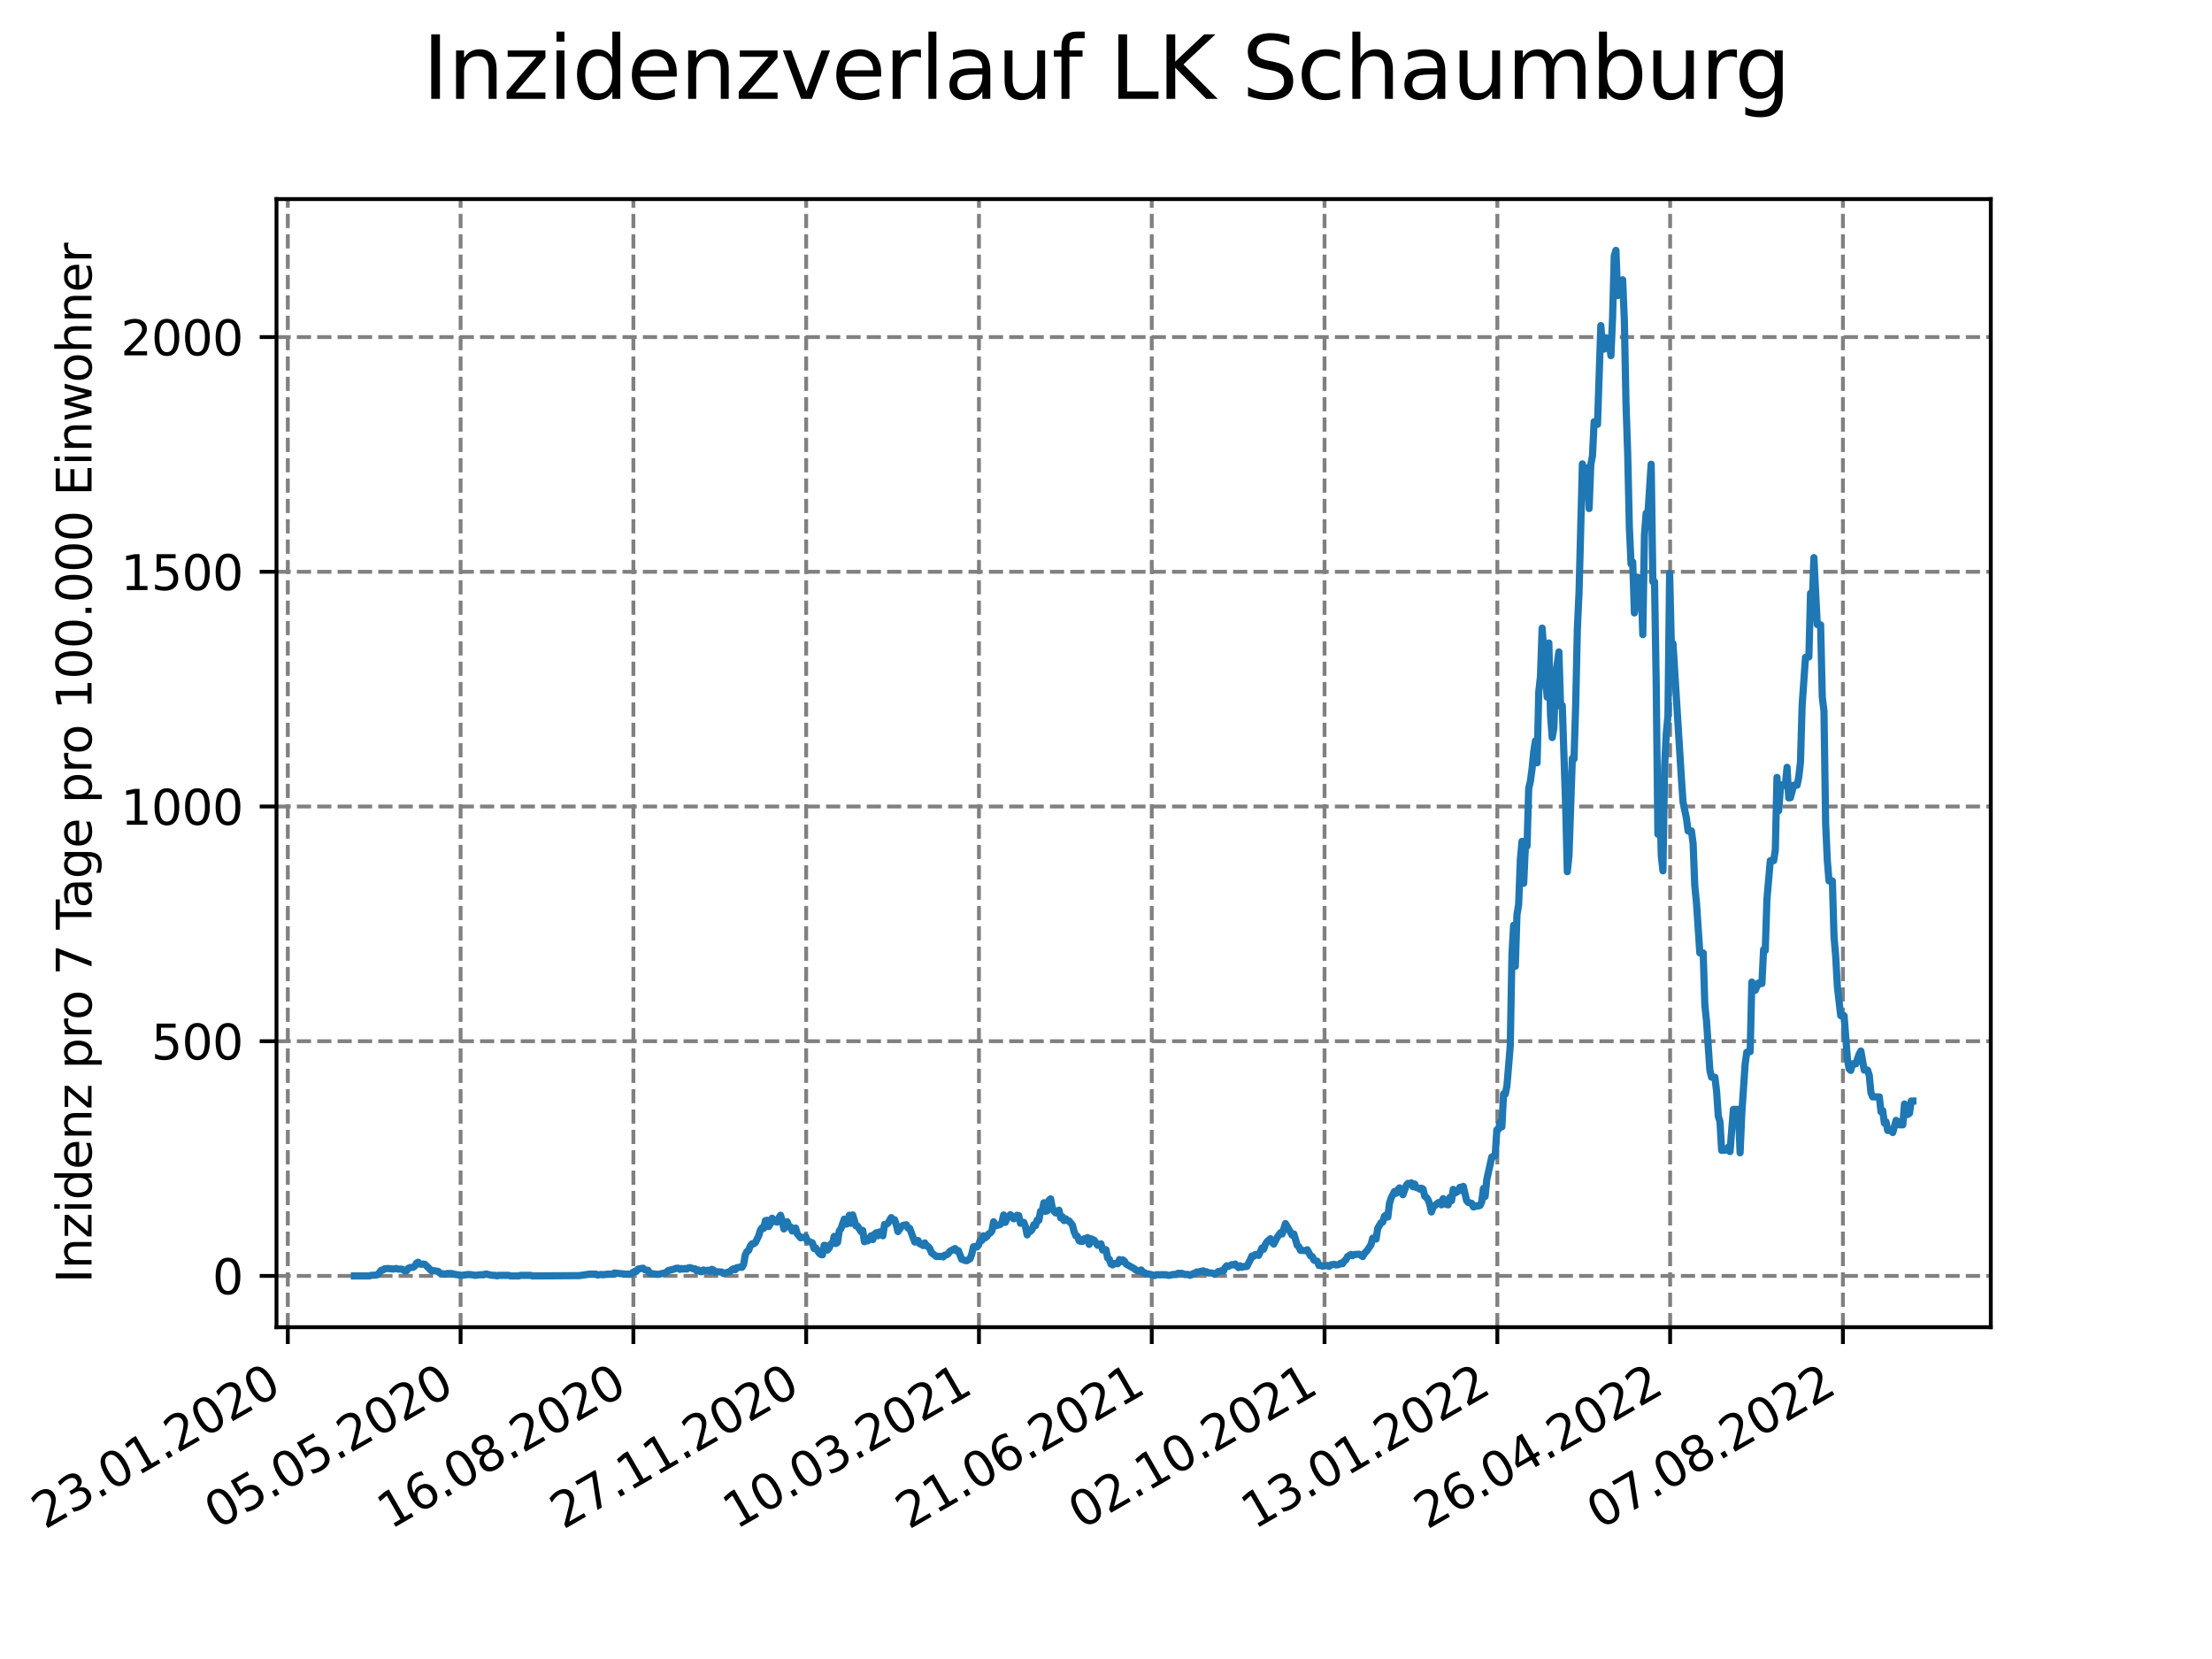 <?xml version="1.0" encoding="utf-8" standalone="no"?>
<!DOCTYPE svg PUBLIC "-//W3C//DTD SVG 1.1//EN"
  "http://www.w3.org/Graphics/SVG/1.1/DTD/svg11.dtd">
<svg xmlns:xlink="http://www.w3.org/1999/xlink" width="460.8pt" height="345.6pt" viewBox="0 0 460.8 345.6" xmlns="http://www.w3.org/2000/svg" version="1.1">
 <defs>
  <style type="text/css">*{stroke-linejoin: round; stroke-linecap: butt}</style>
 </defs>
 <g id="figure_1">
  <g id="patch_1">
   <path d="M 0 345.6 
L 460.8 345.6 
L 460.8 0 
L 0 0 
z
" style="fill: #ffffff"/>
  </g>
  <g id="axes_1">
   <g id="patch_2">
    <path d="M 57.6 276.48 
L 414.72 276.48 
L 414.72 41.472 
L 57.6 41.472 
z
" style="fill: #ffffff"/>
   </g>
   <g id="matplotlib.axis_1">
    <g id="xtick_1">
     <g id="line2d_1">
      <path d="M 59.956 276.48 
L 59.956 41.472 
" clip-path="url(#p4fdf0627f4)" style="fill: none; stroke-dasharray: 2.96,1.28; stroke-dashoffset: 0; stroke: #808080; stroke-width: 0.8"/>
     </g>
     <g id="line2d_2">
      <defs>
       <path id="m456160cb45" d="M 0 0 
L 0 3.5 
" style="stroke: #000000; stroke-width: 0.8"/>
      </defs>
      <g>
       <use xlink:href="#m456160cb45" x="59.956" y="276.48" style="stroke: #000000; stroke-width: 0.8"/>
      </g>
     </g>
     <g id="text_1">
      <!-- 23.01.2020 -->
      <g transform="translate(9.331 318.689) rotate(-30) scale(0.1 -0.1)">
       <defs>
        <path id="DejaVuSans-32" d="M 1228 531 
L 3431 531 
L 3431 0 
L 469 0 
L 469 531 
Q 828 903 1448 1529 
Q 2069 2156 2228 2338 
Q 2531 2678 2651 2914 
Q 2772 3150 2772 3378 
Q 2772 3750 2511 3984 
Q 2250 4219 1831 4219 
Q 1534 4219 1204 4116 
Q 875 4013 500 3803 
L 500 4441 
Q 881 4594 1212 4672 
Q 1544 4750 1819 4750 
Q 2544 4750 2975 4387 
Q 3406 4025 3406 3419 
Q 3406 3131 3298 2873 
Q 3191 2616 2906 2266 
Q 2828 2175 2409 1742 
Q 1991 1309 1228 531 
z
" transform="scale(0.016)"/>
        <path id="DejaVuSans-33" d="M 2597 2516 
Q 3050 2419 3304 2112 
Q 3559 1806 3559 1356 
Q 3559 666 3084 287 
Q 2609 -91 1734 -91 
Q 1441 -91 1130 -33 
Q 819 25 488 141 
L 488 750 
Q 750 597 1062 519 
Q 1375 441 1716 441 
Q 2309 441 2620 675 
Q 2931 909 2931 1356 
Q 2931 1769 2642 2001 
Q 2353 2234 1838 2234 
L 1294 2234 
L 1294 2753 
L 1863 2753 
Q 2328 2753 2575 2939 
Q 2822 3125 2822 3475 
Q 2822 3834 2567 4026 
Q 2313 4219 1838 4219 
Q 1578 4219 1281 4162 
Q 984 4106 628 3988 
L 628 4550 
Q 988 4650 1302 4700 
Q 1616 4750 1894 4750 
Q 2613 4750 3031 4423 
Q 3450 4097 3450 3541 
Q 3450 3153 3228 2886 
Q 3006 2619 2597 2516 
z
" transform="scale(0.016)"/>
        <path id="DejaVuSans-2e" d="M 684 794 
L 1344 794 
L 1344 0 
L 684 0 
L 684 794 
z
" transform="scale(0.016)"/>
        <path id="DejaVuSans-30" d="M 2034 4250 
Q 1547 4250 1301 3770 
Q 1056 3291 1056 2328 
Q 1056 1369 1301 889 
Q 1547 409 2034 409 
Q 2525 409 2770 889 
Q 3016 1369 3016 2328 
Q 3016 3291 2770 3770 
Q 2525 4250 2034 4250 
z
M 2034 4750 
Q 2819 4750 3233 4129 
Q 3647 3509 3647 2328 
Q 3647 1150 3233 529 
Q 2819 -91 2034 -91 
Q 1250 -91 836 529 
Q 422 1150 422 2328 
Q 422 3509 836 4129 
Q 1250 4750 2034 4750 
z
" transform="scale(0.016)"/>
        <path id="DejaVuSans-31" d="M 794 531 
L 1825 531 
L 1825 4091 
L 703 3866 
L 703 4441 
L 1819 4666 
L 2450 4666 
L 2450 531 
L 3481 531 
L 3481 0 
L 794 0 
L 794 531 
z
" transform="scale(0.016)"/>
       </defs>
       <use xlink:href="#DejaVuSans-32"/>
       <use xlink:href="#DejaVuSans-33" x="63.623"/>
       <use xlink:href="#DejaVuSans-2e" x="127.246"/>
       <use xlink:href="#DejaVuSans-30" x="159.033"/>
       <use xlink:href="#DejaVuSans-31" x="222.656"/>
       <use xlink:href="#DejaVuSans-2e" x="286.279"/>
       <use xlink:href="#DejaVuSans-32" x="318.066"/>
       <use xlink:href="#DejaVuSans-30" x="381.689"/>
       <use xlink:href="#DejaVuSans-32" x="445.312"/>
       <use xlink:href="#DejaVuSans-30" x="508.936"/>
      </g>
     </g>
    </g>
    <g id="xtick_2">
     <g id="line2d_3">
      <path d="M 95.951 276.48 
L 95.951 41.472 
" clip-path="url(#p4fdf0627f4)" style="fill: none; stroke-dasharray: 2.96,1.28; stroke-dashoffset: 0; stroke: #808080; stroke-width: 0.8"/>
     </g>
     <g id="line2d_4">
      <g>
       <use xlink:href="#m456160cb45" x="95.951" y="276.48" style="stroke: #000000; stroke-width: 0.8"/>
      </g>
     </g>
     <g id="text_2">
      <!-- 05.05.2020 -->
      <g transform="translate(45.326 318.689) rotate(-30) scale(0.1 -0.1)">
       <defs>
        <path id="DejaVuSans-35" d="M 691 4666 
L 3169 4666 
L 3169 4134 
L 1269 4134 
L 1269 2991 
Q 1406 3038 1543 3061 
Q 1681 3084 1819 3084 
Q 2600 3084 3056 2656 
Q 3513 2228 3513 1497 
Q 3513 744 3044 326 
Q 2575 -91 1722 -91 
Q 1428 -91 1123 -41 
Q 819 9 494 109 
L 494 744 
Q 775 591 1075 516 
Q 1375 441 1709 441 
Q 2250 441 2565 725 
Q 2881 1009 2881 1497 
Q 2881 1984 2565 2268 
Q 2250 2553 1709 2553 
Q 1456 2553 1204 2497 
Q 953 2441 691 2322 
L 691 4666 
z
" transform="scale(0.016)"/>
       </defs>
       <use xlink:href="#DejaVuSans-30"/>
       <use xlink:href="#DejaVuSans-35" x="63.623"/>
       <use xlink:href="#DejaVuSans-2e" x="127.246"/>
       <use xlink:href="#DejaVuSans-30" x="159.033"/>
       <use xlink:href="#DejaVuSans-35" x="222.656"/>
       <use xlink:href="#DejaVuSans-2e" x="286.279"/>
       <use xlink:href="#DejaVuSans-32" x="318.066"/>
       <use xlink:href="#DejaVuSans-30" x="381.689"/>
       <use xlink:href="#DejaVuSans-32" x="445.312"/>
       <use xlink:href="#DejaVuSans-30" x="508.936"/>
      </g>
     </g>
    </g>
    <g id="xtick_3">
     <g id="line2d_5">
      <path d="M 131.946 276.48 
L 131.946 41.472 
" clip-path="url(#p4fdf0627f4)" style="fill: none; stroke-dasharray: 2.96,1.28; stroke-dashoffset: 0; stroke: #808080; stroke-width: 0.8"/>
     </g>
     <g id="line2d_6">
      <g>
       <use xlink:href="#m456160cb45" x="131.946" y="276.48" style="stroke: #000000; stroke-width: 0.8"/>
      </g>
     </g>
     <g id="text_3">
      <!-- 16.08.2020 -->
      <g transform="translate(81.321 318.689) rotate(-30) scale(0.1 -0.1)">
       <defs>
        <path id="DejaVuSans-36" d="M 2113 2584 
Q 1688 2584 1439 2293 
Q 1191 2003 1191 1497 
Q 1191 994 1439 701 
Q 1688 409 2113 409 
Q 2538 409 2786 701 
Q 3034 994 3034 1497 
Q 3034 2003 2786 2293 
Q 2538 2584 2113 2584 
z
M 3366 4563 
L 3366 3988 
Q 3128 4100 2886 4159 
Q 2644 4219 2406 4219 
Q 1781 4219 1451 3797 
Q 1122 3375 1075 2522 
Q 1259 2794 1537 2939 
Q 1816 3084 2150 3084 
Q 2853 3084 3261 2657 
Q 3669 2231 3669 1497 
Q 3669 778 3244 343 
Q 2819 -91 2113 -91 
Q 1303 -91 875 529 
Q 447 1150 447 2328 
Q 447 3434 972 4092 
Q 1497 4750 2381 4750 
Q 2619 4750 2861 4703 
Q 3103 4656 3366 4563 
z
" transform="scale(0.016)"/>
        <path id="DejaVuSans-38" d="M 2034 2216 
Q 1584 2216 1326 1975 
Q 1069 1734 1069 1313 
Q 1069 891 1326 650 
Q 1584 409 2034 409 
Q 2484 409 2743 651 
Q 3003 894 3003 1313 
Q 3003 1734 2745 1975 
Q 2488 2216 2034 2216 
z
M 1403 2484 
Q 997 2584 770 2862 
Q 544 3141 544 3541 
Q 544 4100 942 4425 
Q 1341 4750 2034 4750 
Q 2731 4750 3128 4425 
Q 3525 4100 3525 3541 
Q 3525 3141 3298 2862 
Q 3072 2584 2669 2484 
Q 3125 2378 3379 2068 
Q 3634 1759 3634 1313 
Q 3634 634 3220 271 
Q 2806 -91 2034 -91 
Q 1263 -91 848 271 
Q 434 634 434 1313 
Q 434 1759 690 2068 
Q 947 2378 1403 2484 
z
M 1172 3481 
Q 1172 3119 1398 2916 
Q 1625 2713 2034 2713 
Q 2441 2713 2670 2916 
Q 2900 3119 2900 3481 
Q 2900 3844 2670 4047 
Q 2441 4250 2034 4250 
Q 1625 4250 1398 4047 
Q 1172 3844 1172 3481 
z
" transform="scale(0.016)"/>
       </defs>
       <use xlink:href="#DejaVuSans-31"/>
       <use xlink:href="#DejaVuSans-36" x="63.623"/>
       <use xlink:href="#DejaVuSans-2e" x="127.246"/>
       <use xlink:href="#DejaVuSans-30" x="159.033"/>
       <use xlink:href="#DejaVuSans-38" x="222.656"/>
       <use xlink:href="#DejaVuSans-2e" x="286.279"/>
       <use xlink:href="#DejaVuSans-32" x="318.066"/>
       <use xlink:href="#DejaVuSans-30" x="381.689"/>
       <use xlink:href="#DejaVuSans-32" x="445.312"/>
       <use xlink:href="#DejaVuSans-30" x="508.936"/>
      </g>
     </g>
    </g>
    <g id="xtick_4">
     <g id="line2d_7">
      <path d="M 167.941 276.48 
L 167.941 41.472 
" clip-path="url(#p4fdf0627f4)" style="fill: none; stroke-dasharray: 2.96,1.28; stroke-dashoffset: 0; stroke: #808080; stroke-width: 0.8"/>
     </g>
     <g id="line2d_8">
      <g>
       <use xlink:href="#m456160cb45" x="167.941" y="276.48" style="stroke: #000000; stroke-width: 0.8"/>
      </g>
     </g>
     <g id="text_4">
      <!-- 27.11.2020 -->
      <g transform="translate(117.316 318.689) rotate(-30) scale(0.1 -0.1)">
       <defs>
        <path id="DejaVuSans-37" d="M 525 4666 
L 3525 4666 
L 3525 4397 
L 1831 0 
L 1172 0 
L 2766 4134 
L 525 4134 
L 525 4666 
z
" transform="scale(0.016)"/>
       </defs>
       <use xlink:href="#DejaVuSans-32"/>
       <use xlink:href="#DejaVuSans-37" x="63.623"/>
       <use xlink:href="#DejaVuSans-2e" x="127.246"/>
       <use xlink:href="#DejaVuSans-31" x="159.033"/>
       <use xlink:href="#DejaVuSans-31" x="222.656"/>
       <use xlink:href="#DejaVuSans-2e" x="286.279"/>
       <use xlink:href="#DejaVuSans-32" x="318.066"/>
       <use xlink:href="#DejaVuSans-30" x="381.689"/>
       <use xlink:href="#DejaVuSans-32" x="445.312"/>
       <use xlink:href="#DejaVuSans-30" x="508.936"/>
      </g>
     </g>
    </g>
    <g id="xtick_5">
     <g id="line2d_9">
      <path d="M 203.936 276.48 
L 203.936 41.472 
" clip-path="url(#p4fdf0627f4)" style="fill: none; stroke-dasharray: 2.96,1.28; stroke-dashoffset: 0; stroke: #808080; stroke-width: 0.8"/>
     </g>
     <g id="line2d_10">
      <g>
       <use xlink:href="#m456160cb45" x="203.936" y="276.48" style="stroke: #000000; stroke-width: 0.8"/>
      </g>
     </g>
     <g id="text_5">
      <!-- 10.03.2021 -->
      <g transform="translate(153.311 318.689) rotate(-30) scale(0.1 -0.1)">
       <use xlink:href="#DejaVuSans-31"/>
       <use xlink:href="#DejaVuSans-30" x="63.623"/>
       <use xlink:href="#DejaVuSans-2e" x="127.246"/>
       <use xlink:href="#DejaVuSans-30" x="159.033"/>
       <use xlink:href="#DejaVuSans-33" x="222.656"/>
       <use xlink:href="#DejaVuSans-2e" x="286.279"/>
       <use xlink:href="#DejaVuSans-32" x="318.066"/>
       <use xlink:href="#DejaVuSans-30" x="381.689"/>
       <use xlink:href="#DejaVuSans-32" x="445.312"/>
       <use xlink:href="#DejaVuSans-31" x="508.936"/>
      </g>
     </g>
    </g>
    <g id="xtick_6">
     <g id="line2d_11">
      <path d="M 239.931 276.48 
L 239.931 41.472 
" clip-path="url(#p4fdf0627f4)" style="fill: none; stroke-dasharray: 2.96,1.28; stroke-dashoffset: 0; stroke: #808080; stroke-width: 0.8"/>
     </g>
     <g id="line2d_12">
      <g>
       <use xlink:href="#m456160cb45" x="239.931" y="276.48" style="stroke: #000000; stroke-width: 0.8"/>
      </g>
     </g>
     <g id="text_6">
      <!-- 21.06.2021 -->
      <g transform="translate(189.306 318.689) rotate(-30) scale(0.1 -0.1)">
       <use xlink:href="#DejaVuSans-32"/>
       <use xlink:href="#DejaVuSans-31" x="63.623"/>
       <use xlink:href="#DejaVuSans-2e" x="127.246"/>
       <use xlink:href="#DejaVuSans-30" x="159.033"/>
       <use xlink:href="#DejaVuSans-36" x="222.656"/>
       <use xlink:href="#DejaVuSans-2e" x="286.279"/>
       <use xlink:href="#DejaVuSans-32" x="318.066"/>
       <use xlink:href="#DejaVuSans-30" x="381.689"/>
       <use xlink:href="#DejaVuSans-32" x="445.312"/>
       <use xlink:href="#DejaVuSans-31" x="508.936"/>
      </g>
     </g>
    </g>
    <g id="xtick_7">
     <g id="line2d_13">
      <path d="M 275.926 276.48 
L 275.926 41.472 
" clip-path="url(#p4fdf0627f4)" style="fill: none; stroke-dasharray: 2.96,1.28; stroke-dashoffset: 0; stroke: #808080; stroke-width: 0.8"/>
     </g>
     <g id="line2d_14">
      <g>
       <use xlink:href="#m456160cb45" x="275.926" y="276.48" style="stroke: #000000; stroke-width: 0.8"/>
      </g>
     </g>
     <g id="text_7">
      <!-- 02.10.2021 -->
      <g transform="translate(225.301 318.689) rotate(-30) scale(0.1 -0.1)">
       <use xlink:href="#DejaVuSans-30"/>
       <use xlink:href="#DejaVuSans-32" x="63.623"/>
       <use xlink:href="#DejaVuSans-2e" x="127.246"/>
       <use xlink:href="#DejaVuSans-31" x="159.033"/>
       <use xlink:href="#DejaVuSans-30" x="222.656"/>
       <use xlink:href="#DejaVuSans-2e" x="286.279"/>
       <use xlink:href="#DejaVuSans-32" x="318.066"/>
       <use xlink:href="#DejaVuSans-30" x="381.689"/>
       <use xlink:href="#DejaVuSans-32" x="445.312"/>
       <use xlink:href="#DejaVuSans-31" x="508.936"/>
      </g>
     </g>
    </g>
    <g id="xtick_8">
     <g id="line2d_15">
      <path d="M 311.921 276.48 
L 311.921 41.472 
" clip-path="url(#p4fdf0627f4)" style="fill: none; stroke-dasharray: 2.96,1.28; stroke-dashoffset: 0; stroke: #808080; stroke-width: 0.8"/>
     </g>
     <g id="line2d_16">
      <g>
       <use xlink:href="#m456160cb45" x="311.921" y="276.48" style="stroke: #000000; stroke-width: 0.8"/>
      </g>
     </g>
     <g id="text_8">
      <!-- 13.01.2022 -->
      <g transform="translate(261.296 318.689) rotate(-30) scale(0.1 -0.1)">
       <use xlink:href="#DejaVuSans-31"/>
       <use xlink:href="#DejaVuSans-33" x="63.623"/>
       <use xlink:href="#DejaVuSans-2e" x="127.246"/>
       <use xlink:href="#DejaVuSans-30" x="159.033"/>
       <use xlink:href="#DejaVuSans-31" x="222.656"/>
       <use xlink:href="#DejaVuSans-2e" x="286.279"/>
       <use xlink:href="#DejaVuSans-32" x="318.066"/>
       <use xlink:href="#DejaVuSans-30" x="381.689"/>
       <use xlink:href="#DejaVuSans-32" x="445.312"/>
       <use xlink:href="#DejaVuSans-32" x="508.936"/>
      </g>
     </g>
    </g>
    <g id="xtick_9">
     <g id="line2d_17">
      <path d="M 347.917 276.48 
L 347.917 41.472 
" clip-path="url(#p4fdf0627f4)" style="fill: none; stroke-dasharray: 2.96,1.28; stroke-dashoffset: 0; stroke: #808080; stroke-width: 0.8"/>
     </g>
     <g id="line2d_18">
      <g>
       <use xlink:href="#m456160cb45" x="347.917" y="276.48" style="stroke: #000000; stroke-width: 0.8"/>
      </g>
     </g>
     <g id="text_9">
      <!-- 26.04.2022 -->
      <g transform="translate(297.291 318.689) rotate(-30) scale(0.1 -0.1)">
       <defs>
        <path id="DejaVuSans-34" d="M 2419 4116 
L 825 1625 
L 2419 1625 
L 2419 4116 
z
M 2253 4666 
L 3047 4666 
L 3047 1625 
L 3713 1625 
L 3713 1100 
L 3047 1100 
L 3047 0 
L 2419 0 
L 2419 1100 
L 313 1100 
L 313 1709 
L 2253 4666 
z
" transform="scale(0.016)"/>
       </defs>
       <use xlink:href="#DejaVuSans-32"/>
       <use xlink:href="#DejaVuSans-36" x="63.623"/>
       <use xlink:href="#DejaVuSans-2e" x="127.246"/>
       <use xlink:href="#DejaVuSans-30" x="159.033"/>
       <use xlink:href="#DejaVuSans-34" x="222.656"/>
       <use xlink:href="#DejaVuSans-2e" x="286.279"/>
       <use xlink:href="#DejaVuSans-32" x="318.066"/>
       <use xlink:href="#DejaVuSans-30" x="381.689"/>
       <use xlink:href="#DejaVuSans-32" x="445.312"/>
       <use xlink:href="#DejaVuSans-32" x="508.936"/>
      </g>
     </g>
    </g>
    <g id="xtick_10">
     <g id="line2d_19">
      <path d="M 383.912 276.48 
L 383.912 41.472 
" clip-path="url(#p4fdf0627f4)" style="fill: none; stroke-dasharray: 2.96,1.28; stroke-dashoffset: 0; stroke: #808080; stroke-width: 0.8"/>
     </g>
     <g id="line2d_20">
      <g>
       <use xlink:href="#m456160cb45" x="383.912" y="276.48" style="stroke: #000000; stroke-width: 0.8"/>
      </g>
     </g>
     <g id="text_10">
      <!-- 07.08.2022 -->
      <g transform="translate(333.286 318.689) rotate(-30) scale(0.1 -0.1)">
       <use xlink:href="#DejaVuSans-30"/>
       <use xlink:href="#DejaVuSans-37" x="63.623"/>
       <use xlink:href="#DejaVuSans-2e" x="127.246"/>
       <use xlink:href="#DejaVuSans-30" x="159.033"/>
       <use xlink:href="#DejaVuSans-38" x="222.656"/>
       <use xlink:href="#DejaVuSans-2e" x="286.279"/>
       <use xlink:href="#DejaVuSans-32" x="318.066"/>
       <use xlink:href="#DejaVuSans-30" x="381.689"/>
       <use xlink:href="#DejaVuSans-32" x="445.312"/>
       <use xlink:href="#DejaVuSans-32" x="508.936"/>
      </g>
     </g>
    </g>
   </g>
   <g id="matplotlib.axis_2">
    <g id="ytick_1">
     <g id="line2d_21">
      <path d="M 57.6 265.798 
L 414.72 265.798 
" clip-path="url(#p4fdf0627f4)" style="fill: none; stroke-dasharray: 2.96,1.28; stroke-dashoffset: 0; stroke: #808080; stroke-width: 0.8"/>
     </g>
     <g id="line2d_22">
      <defs>
       <path id="m13a81430b0" d="M 0 0 
L -3.5 0 
" style="stroke: #000000; stroke-width: 0.8"/>
      </defs>
      <g>
       <use xlink:href="#m13a81430b0" x="57.6" y="265.798" style="stroke: #000000; stroke-width: 0.8"/>
      </g>
     </g>
     <g id="text_11">
      <!-- 0 -->
      <g transform="translate(44.237 269.597) scale(0.1 -0.1)">
       <use xlink:href="#DejaVuSans-30"/>
      </g>
     </g>
    </g>
    <g id="ytick_2">
     <g id="line2d_23">
      <path d="M 57.6 216.904 
L 414.72 216.904 
" clip-path="url(#p4fdf0627f4)" style="fill: none; stroke-dasharray: 2.96,1.28; stroke-dashoffset: 0; stroke: #808080; stroke-width: 0.8"/>
     </g>
     <g id="line2d_24">
      <g>
       <use xlink:href="#m13a81430b0" x="57.6" y="216.904" style="stroke: #000000; stroke-width: 0.8"/>
      </g>
     </g>
     <g id="text_12">
      <!-- 500 -->
      <g transform="translate(31.512 220.703) scale(0.1 -0.1)">
       <use xlink:href="#DejaVuSans-35"/>
       <use xlink:href="#DejaVuSans-30" x="63.623"/>
       <use xlink:href="#DejaVuSans-30" x="127.246"/>
      </g>
     </g>
    </g>
    <g id="ytick_3">
     <g id="line2d_25">
      <path d="M 57.6 168.01 
L 414.72 168.01 
" clip-path="url(#p4fdf0627f4)" style="fill: none; stroke-dasharray: 2.96,1.28; stroke-dashoffset: 0; stroke: #808080; stroke-width: 0.8"/>
     </g>
     <g id="line2d_26">
      <g>
       <use xlink:href="#m13a81430b0" x="57.6" y="168.01" style="stroke: #000000; stroke-width: 0.8"/>
      </g>
     </g>
     <g id="text_13">
      <!-- 1000 -->
      <g transform="translate(25.15 171.809) scale(0.1 -0.1)">
       <use xlink:href="#DejaVuSans-31"/>
       <use xlink:href="#DejaVuSans-30" x="63.623"/>
       <use xlink:href="#DejaVuSans-30" x="127.246"/>
       <use xlink:href="#DejaVuSans-30" x="190.869"/>
      </g>
     </g>
    </g>
    <g id="ytick_4">
     <g id="line2d_27">
      <path d="M 57.6 119.116 
L 414.72 119.116 
" clip-path="url(#p4fdf0627f4)" style="fill: none; stroke-dasharray: 2.96,1.28; stroke-dashoffset: 0; stroke: #808080; stroke-width: 0.8"/>
     </g>
     <g id="line2d_28">
      <g>
       <use xlink:href="#m13a81430b0" x="57.6" y="119.116" style="stroke: #000000; stroke-width: 0.8"/>
      </g>
     </g>
     <g id="text_14">
      <!-- 1500 -->
      <g transform="translate(25.15 122.915) scale(0.1 -0.1)">
       <use xlink:href="#DejaVuSans-31"/>
       <use xlink:href="#DejaVuSans-35" x="63.623"/>
       <use xlink:href="#DejaVuSans-30" x="127.246"/>
       <use xlink:href="#DejaVuSans-30" x="190.869"/>
      </g>
     </g>
    </g>
    <g id="ytick_5">
     <g id="line2d_29">
      <path d="M 57.6 70.222 
L 414.72 70.222 
" clip-path="url(#p4fdf0627f4)" style="fill: none; stroke-dasharray: 2.96,1.28; stroke-dashoffset: 0; stroke: #808080; stroke-width: 0.8"/>
     </g>
     <g id="line2d_30">
      <g>
       <use xlink:href="#m13a81430b0" x="57.6" y="70.222" style="stroke: #000000; stroke-width: 0.8"/>
      </g>
     </g>
     <g id="text_15">
      <!-- 2000 -->
      <g transform="translate(25.15 74.021) scale(0.1 -0.1)">
       <use xlink:href="#DejaVuSans-32"/>
       <use xlink:href="#DejaVuSans-30" x="63.623"/>
       <use xlink:href="#DejaVuSans-30" x="127.246"/>
       <use xlink:href="#DejaVuSans-30" x="190.869"/>
      </g>
     </g>
    </g>
    <g id="text_16">
     <!-- Inzidenz pro 7 Tage pro 100.000 Einwohner -->
     <g transform="translate(19.07 267.301) rotate(-90) scale(0.1 -0.1)">
      <defs>
       <path id="DejaVuSans-49" d="M 628 4666 
L 1259 4666 
L 1259 0 
L 628 0 
L 628 4666 
z
" transform="scale(0.016)"/>
       <path id="DejaVuSans-6e" d="M 3513 2113 
L 3513 0 
L 2938 0 
L 2938 2094 
Q 2938 2591 2744 2837 
Q 2550 3084 2163 3084 
Q 1697 3084 1428 2787 
Q 1159 2491 1159 1978 
L 1159 0 
L 581 0 
L 581 3500 
L 1159 3500 
L 1159 2956 
Q 1366 3272 1645 3428 
Q 1925 3584 2291 3584 
Q 2894 3584 3203 3211 
Q 3513 2838 3513 2113 
z
" transform="scale(0.016)"/>
       <path id="DejaVuSans-7a" d="M 353 3500 
L 3084 3500 
L 3084 2975 
L 922 459 
L 3084 459 
L 3084 0 
L 275 0 
L 275 525 
L 2438 3041 
L 353 3041 
L 353 3500 
z
" transform="scale(0.016)"/>
       <path id="DejaVuSans-69" d="M 603 3500 
L 1178 3500 
L 1178 0 
L 603 0 
L 603 3500 
z
M 603 4863 
L 1178 4863 
L 1178 4134 
L 603 4134 
L 603 4863 
z
" transform="scale(0.016)"/>
       <path id="DejaVuSans-64" d="M 2906 2969 
L 2906 4863 
L 3481 4863 
L 3481 0 
L 2906 0 
L 2906 525 
Q 2725 213 2448 61 
Q 2172 -91 1784 -91 
Q 1150 -91 751 415 
Q 353 922 353 1747 
Q 353 2572 751 3078 
Q 1150 3584 1784 3584 
Q 2172 3584 2448 3432 
Q 2725 3281 2906 2969 
z
M 947 1747 
Q 947 1113 1208 752 
Q 1469 391 1925 391 
Q 2381 391 2643 752 
Q 2906 1113 2906 1747 
Q 2906 2381 2643 2742 
Q 2381 3103 1925 3103 
Q 1469 3103 1208 2742 
Q 947 2381 947 1747 
z
" transform="scale(0.016)"/>
       <path id="DejaVuSans-65" d="M 3597 1894 
L 3597 1613 
L 953 1613 
Q 991 1019 1311 708 
Q 1631 397 2203 397 
Q 2534 397 2845 478 
Q 3156 559 3463 722 
L 3463 178 
Q 3153 47 2828 -22 
Q 2503 -91 2169 -91 
Q 1331 -91 842 396 
Q 353 884 353 1716 
Q 353 2575 817 3079 
Q 1281 3584 2069 3584 
Q 2775 3584 3186 3129 
Q 3597 2675 3597 1894 
z
M 3022 2063 
Q 3016 2534 2758 2815 
Q 2500 3097 2075 3097 
Q 1594 3097 1305 2825 
Q 1016 2553 972 2059 
L 3022 2063 
z
" transform="scale(0.016)"/>
       <path id="DejaVuSans-20" transform="scale(0.016)"/>
       <path id="DejaVuSans-70" d="M 1159 525 
L 1159 -1331 
L 581 -1331 
L 581 3500 
L 1159 3500 
L 1159 2969 
Q 1341 3281 1617 3432 
Q 1894 3584 2278 3584 
Q 2916 3584 3314 3078 
Q 3713 2572 3713 1747 
Q 3713 922 3314 415 
Q 2916 -91 2278 -91 
Q 1894 -91 1617 61 
Q 1341 213 1159 525 
z
M 3116 1747 
Q 3116 2381 2855 2742 
Q 2594 3103 2138 3103 
Q 1681 3103 1420 2742 
Q 1159 2381 1159 1747 
Q 1159 1113 1420 752 
Q 1681 391 2138 391 
Q 2594 391 2855 752 
Q 3116 1113 3116 1747 
z
" transform="scale(0.016)"/>
       <path id="DejaVuSans-72" d="M 2631 2963 
Q 2534 3019 2420 3045 
Q 2306 3072 2169 3072 
Q 1681 3072 1420 2755 
Q 1159 2438 1159 1844 
L 1159 0 
L 581 0 
L 581 3500 
L 1159 3500 
L 1159 2956 
Q 1341 3275 1631 3429 
Q 1922 3584 2338 3584 
Q 2397 3584 2469 3576 
Q 2541 3569 2628 3553 
L 2631 2963 
z
" transform="scale(0.016)"/>
       <path id="DejaVuSans-6f" d="M 1959 3097 
Q 1497 3097 1228 2736 
Q 959 2375 959 1747 
Q 959 1119 1226 758 
Q 1494 397 1959 397 
Q 2419 397 2687 759 
Q 2956 1122 2956 1747 
Q 2956 2369 2687 2733 
Q 2419 3097 1959 3097 
z
M 1959 3584 
Q 2709 3584 3137 3096 
Q 3566 2609 3566 1747 
Q 3566 888 3137 398 
Q 2709 -91 1959 -91 
Q 1206 -91 779 398 
Q 353 888 353 1747 
Q 353 2609 779 3096 
Q 1206 3584 1959 3584 
z
" transform="scale(0.016)"/>
       <path id="DejaVuSans-54" d="M -19 4666 
L 3928 4666 
L 3928 4134 
L 2272 4134 
L 2272 0 
L 1638 0 
L 1638 4134 
L -19 4134 
L -19 4666 
z
" transform="scale(0.016)"/>
       <path id="DejaVuSans-61" d="M 2194 1759 
Q 1497 1759 1228 1600 
Q 959 1441 959 1056 
Q 959 750 1161 570 
Q 1363 391 1709 391 
Q 2188 391 2477 730 
Q 2766 1069 2766 1631 
L 2766 1759 
L 2194 1759 
z
M 3341 1997 
L 3341 0 
L 2766 0 
L 2766 531 
Q 2569 213 2275 61 
Q 1981 -91 1556 -91 
Q 1019 -91 701 211 
Q 384 513 384 1019 
Q 384 1609 779 1909 
Q 1175 2209 1959 2209 
L 2766 2209 
L 2766 2266 
Q 2766 2663 2505 2880 
Q 2244 3097 1772 3097 
Q 1472 3097 1187 3025 
Q 903 2953 641 2809 
L 641 3341 
Q 956 3463 1253 3523 
Q 1550 3584 1831 3584 
Q 2591 3584 2966 3190 
Q 3341 2797 3341 1997 
z
" transform="scale(0.016)"/>
       <path id="DejaVuSans-67" d="M 2906 1791 
Q 2906 2416 2648 2759 
Q 2391 3103 1925 3103 
Q 1463 3103 1205 2759 
Q 947 2416 947 1791 
Q 947 1169 1205 825 
Q 1463 481 1925 481 
Q 2391 481 2648 825 
Q 2906 1169 2906 1791 
z
M 3481 434 
Q 3481 -459 3084 -895 
Q 2688 -1331 1869 -1331 
Q 1566 -1331 1297 -1286 
Q 1028 -1241 775 -1147 
L 775 -588 
Q 1028 -725 1275 -790 
Q 1522 -856 1778 -856 
Q 2344 -856 2625 -561 
Q 2906 -266 2906 331 
L 2906 616 
Q 2728 306 2450 153 
Q 2172 0 1784 0 
Q 1141 0 747 490 
Q 353 981 353 1791 
Q 353 2603 747 3093 
Q 1141 3584 1784 3584 
Q 2172 3584 2450 3431 
Q 2728 3278 2906 2969 
L 2906 3500 
L 3481 3500 
L 3481 434 
z
" transform="scale(0.016)"/>
       <path id="DejaVuSans-45" d="M 628 4666 
L 3578 4666 
L 3578 4134 
L 1259 4134 
L 1259 2753 
L 3481 2753 
L 3481 2222 
L 1259 2222 
L 1259 531 
L 3634 531 
L 3634 0 
L 628 0 
L 628 4666 
z
" transform="scale(0.016)"/>
       <path id="DejaVuSans-77" d="M 269 3500 
L 844 3500 
L 1563 769 
L 2278 3500 
L 2956 3500 
L 3675 769 
L 4391 3500 
L 4966 3500 
L 4050 0 
L 3372 0 
L 2619 2869 
L 1863 0 
L 1184 0 
L 269 3500 
z
" transform="scale(0.016)"/>
       <path id="DejaVuSans-68" d="M 3513 2113 
L 3513 0 
L 2938 0 
L 2938 2094 
Q 2938 2591 2744 2837 
Q 2550 3084 2163 3084 
Q 1697 3084 1428 2787 
Q 1159 2491 1159 1978 
L 1159 0 
L 581 0 
L 581 4863 
L 1159 4863 
L 1159 2956 
Q 1366 3272 1645 3428 
Q 1925 3584 2291 3584 
Q 2894 3584 3203 3211 
Q 3513 2838 3513 2113 
z
" transform="scale(0.016)"/>
      </defs>
      <use xlink:href="#DejaVuSans-49"/>
      <use xlink:href="#DejaVuSans-6e" x="29.492"/>
      <use xlink:href="#DejaVuSans-7a" x="92.871"/>
      <use xlink:href="#DejaVuSans-69" x="145.361"/>
      <use xlink:href="#DejaVuSans-64" x="173.145"/>
      <use xlink:href="#DejaVuSans-65" x="236.621"/>
      <use xlink:href="#DejaVuSans-6e" x="298.145"/>
      <use xlink:href="#DejaVuSans-7a" x="361.523"/>
      <use xlink:href="#DejaVuSans-20" x="414.014"/>
      <use xlink:href="#DejaVuSans-70" x="445.801"/>
      <use xlink:href="#DejaVuSans-72" x="509.277"/>
      <use xlink:href="#DejaVuSans-6f" x="548.141"/>
      <use xlink:href="#DejaVuSans-20" x="609.322"/>
      <use xlink:href="#DejaVuSans-37" x="641.109"/>
      <use xlink:href="#DejaVuSans-20" x="704.732"/>
      <use xlink:href="#DejaVuSans-54" x="736.52"/>
      <use xlink:href="#DejaVuSans-61" x="781.104"/>
      <use xlink:href="#DejaVuSans-67" x="842.383"/>
      <use xlink:href="#DejaVuSans-65" x="905.859"/>
      <use xlink:href="#DejaVuSans-20" x="967.383"/>
      <use xlink:href="#DejaVuSans-70" x="999.17"/>
      <use xlink:href="#DejaVuSans-72" x="1062.646"/>
      <use xlink:href="#DejaVuSans-6f" x="1101.51"/>
      <use xlink:href="#DejaVuSans-20" x="1162.691"/>
      <use xlink:href="#DejaVuSans-31" x="1194.479"/>
      <use xlink:href="#DejaVuSans-30" x="1258.102"/>
      <use xlink:href="#DejaVuSans-30" x="1321.725"/>
      <use xlink:href="#DejaVuSans-2e" x="1385.348"/>
      <use xlink:href="#DejaVuSans-30" x="1417.135"/>
      <use xlink:href="#DejaVuSans-30" x="1480.758"/>
      <use xlink:href="#DejaVuSans-30" x="1544.381"/>
      <use xlink:href="#DejaVuSans-20" x="1608.004"/>
      <use xlink:href="#DejaVuSans-45" x="1639.791"/>
      <use xlink:href="#DejaVuSans-69" x="1702.975"/>
      <use xlink:href="#DejaVuSans-6e" x="1730.758"/>
      <use xlink:href="#DejaVuSans-77" x="1794.137"/>
      <use xlink:href="#DejaVuSans-6f" x="1875.924"/>
      <use xlink:href="#DejaVuSans-68" x="1937.105"/>
      <use xlink:href="#DejaVuSans-6e" x="2000.484"/>
      <use xlink:href="#DejaVuSans-65" x="2063.863"/>
      <use xlink:href="#DejaVuSans-72" x="2125.387"/>
     </g>
    </g>
   </g>
   <g id="line2d_31">
    <path d="M 73.833 265.798 
L 76.978 265.798 
L 77.327 265.674 
L 78.376 265.612 
L 78.725 265.488 
L 79.424 264.621 
L 79.774 264.559 
L 80.123 264.311 
L 80.822 264.249 
L 81.87 264.373 
L 82.569 264.249 
L 82.919 264.373 
L 83.618 264.373 
L 83.967 264.497 
L 84.317 264.744 
L 84.666 264.744 
L 85.016 264.249 
L 85.365 264.063 
L 86.064 264.001 
L 86.414 263.753 
L 86.763 263.133 
L 87.112 262.948 
L 87.462 263.319 
L 87.811 263.381 
L 88.161 263.319 
L 88.51 263.381 
L 89.908 264.744 
L 90.258 264.683 
L 91.306 264.868 
L 91.656 265.24 
L 92.704 265.426 
L 93.053 265.302 
L 94.102 265.302 
L 94.801 265.488 
L 96.199 265.674 
L 97.596 265.488 
L 98.295 265.55 
L 98.994 265.674 
L 100.043 265.55 
L 100.742 265.55 
L 101.091 265.426 
L 101.441 265.426 
L 102.14 265.612 
L 102.838 265.674 
L 103.188 265.674 
L 103.537 265.798 
L 103.887 265.674 
L 105.984 265.674 
L 106.333 265.798 
L 108.08 265.798 
L 108.43 265.674 
L 110.527 265.674 
L 110.876 265.798 
L 120.661 265.736 
L 122.758 265.426 
L 124.156 265.426 
L 124.505 265.612 
L 125.204 265.488 
L 125.554 265.55 
L 126.602 265.426 
L 127.651 265.426 
L 128 265.178 
L 129.048 265.302 
L 129.747 265.364 
L 130.446 265.426 
L 131.495 265.426 
L 131.844 265.054 
L 132.194 264.868 
L 132.543 264.868 
L 132.893 264.373 
L 133.941 264.187 
L 134.29 264.497 
L 134.64 264.621 
L 134.989 264.621 
L 135.339 265.24 
L 137.086 265.488 
L 138.484 265.178 
L 138.834 265.054 
L 139.183 264.683 
L 140.231 264.435 
L 140.93 264.187 
L 141.28 264.187 
L 141.629 264.435 
L 141.979 264.249 
L 142.328 264.373 
L 142.678 264.249 
L 143.027 264.373 
L 143.377 264.125 
L 143.726 264.063 
L 144.425 264.311 
L 144.774 264.311 
L 145.124 264.744 
L 145.473 264.559 
L 145.823 264.868 
L 146.172 264.93 
L 146.522 264.559 
L 146.871 264.683 
L 147.57 264.621 
L 147.92 264.868 
L 148.269 264.435 
L 148.619 264.559 
L 148.968 264.992 
L 149.667 264.93 
L 150.366 264.992 
L 150.715 265.302 
L 152.113 264.868 
L 152.463 264.497 
L 152.812 264.311 
L 153.162 264.497 
L 153.511 264.063 
L 153.861 264.063 
L 154.21 263.939 
L 154.56 264.001 
L 154.909 263.381 
L 155.258 261.399 
L 155.608 260.717 
L 155.957 260.469 
L 156.307 259.54 
L 156.656 259.106 
L 157.006 259.106 
L 157.355 258.858 
L 158.054 257.433 
L 158.404 256.256 
L 158.753 255.76 
L 159.103 255.884 
L 159.452 254.273 
L 159.802 254.211 
L 160.151 255.512 
L 160.5 254.893 
L 160.85 253.777 
L 161.199 254.397 
L 161.898 254.583 
L 162.248 253.715 
L 162.597 253.158 
L 162.947 254.273 
L 163.296 256.008 
L 163.646 254.645 
L 163.995 254.521 
L 164.345 255.574 
L 164.694 255.574 
L 165.044 256.442 
L 165.393 256.38 
L 165.742 255.822 
L 166.092 257.061 
L 166.791 257.867 
L 167.14 257.743 
L 167.49 257.805 
L 167.839 257.619 
L 168.189 258.486 
L 169.237 258.92 
L 169.587 260.097 
L 169.936 259.973 
L 170.635 261.027 
L 170.984 261.337 
L 171.334 261.399 
L 171.683 259.416 
L 172.033 259.478 
L 172.382 260.407 
L 172.732 259.973 
L 173.081 259.168 
L 173.431 259.044 
L 173.78 257.557 
L 174.13 259.044 
L 174.479 258.796 
L 174.829 256.442 
L 175.178 255.946 
L 175.877 253.963 
L 176.226 255.016 
L 176.576 254.893 
L 176.925 253.158 
L 177.275 254.831 
L 177.624 253.096 
L 178.323 255.388 
L 178.673 255.45 
L 179.372 256.566 
L 179.721 256.318 
L 180.071 258.672 
L 180.42 258.486 
L 180.77 258.486 
L 181.468 257.433 
L 181.818 258.239 
L 182.167 257.123 
L 182.517 256.813 
L 182.866 257.433 
L 183.216 256.627 
L 183.565 256.875 
L 183.915 257.433 
L 184.264 255.078 
L 184.614 255.078 
L 184.963 254.831 
L 185.662 253.653 
L 186.012 254.149 
L 186.361 254.087 
L 186.71 255.14 
L 187.06 256.566 
L 187.759 255.574 
L 188.108 255.264 
L 188.807 255.14 
L 189.157 255.822 
L 189.506 255.884 
L 190.555 258.734 
L 190.904 258.672 
L 191.254 258.424 
L 191.603 259.106 
L 191.952 259.23 
L 192.302 259.478 
L 192.651 258.92 
L 193.001 259.54 
L 193.35 259.664 
L 193.7 260.097 
L 194.049 260.965 
L 195.098 261.77 
L 195.447 261.708 
L 195.797 261.77 
L 196.146 261.708 
L 196.496 261.832 
L 196.845 261.461 
L 197.194 261.399 
L 197.544 261.151 
L 197.893 260.655 
L 198.942 260.097 
L 199.291 260.593 
L 199.641 260.531 
L 200.34 262.328 
L 201.039 262.576 
L 201.388 262.638 
L 202.087 262.204 
L 202.436 261.275 
L 202.786 259.726 
L 203.135 259.664 
L 203.485 259.788 
L 203.834 259.416 
L 204.184 258.424 
L 204.533 258.424 
L 204.883 257.433 
L 205.232 257.867 
L 205.582 257.557 
L 205.931 257.061 
L 206.281 256.875 
L 206.63 256.442 
L 206.98 254.521 
L 207.329 255.388 
L 208.377 255.078 
L 208.727 254.583 
L 209.076 253.096 
L 209.426 254.645 
L 209.775 253.839 
L 210.125 253.529 
L 210.474 253.034 
L 210.824 253.344 
L 211.173 253.901 
L 211.872 253.158 
L 212.222 253.22 
L 212.571 254.831 
L 213.27 254.645 
L 213.619 255.512 
L 213.969 257.247 
L 214.318 256.566 
L 214.668 256.504 
L 215.017 256.132 
L 215.367 255.14 
L 215.716 255.326 
L 216.066 254.149 
L 216.415 254.211 
L 216.765 252.352 
L 217.114 252.228 
L 217.464 250.555 
L 217.813 252.352 
L 218.162 252.228 
L 218.512 250.06 
L 218.861 249.75 
L 219.211 251.547 
L 219.56 252.29 
L 219.91 252.662 
L 220.259 252.662 
L 220.609 252.104 
L 220.958 253.715 
L 221.308 253.467 
L 221.657 254.273 
L 222.007 253.901 
L 222.356 254.273 
L 222.706 254.335 
L 223.404 255.202 
L 223.754 256.566 
L 224.103 257.433 
L 224.453 257.557 
L 224.802 258.486 
L 225.152 258.61 
L 225.501 258.61 
L 225.851 258.053 
L 226.2 258.177 
L 226.55 257.805 
L 226.899 259.23 
L 227.249 258.053 
L 227.948 258.362 
L 228.646 259.416 
L 228.996 259.354 
L 229.345 259.106 
L 229.695 260.407 
L 230.044 260.283 
L 230.394 260.345 
L 230.743 262.08 
L 231.093 262.328 
L 231.442 263.319 
L 231.792 263.505 
L 232.141 263.195 
L 232.84 263.257 
L 233.19 262.39 
L 233.539 262.824 
L 233.888 262.452 
L 234.238 262.7 
L 234.587 263.319 
L 236.335 264.311 
L 236.684 264.621 
L 237.034 264.744 
L 237.383 264.744 
L 237.733 264.559 
L 238.082 265.054 
L 238.432 265.116 
L 238.781 265.426 
L 239.13 265.364 
L 240.179 265.612 
L 240.528 265.736 
L 240.878 265.55 
L 242.975 265.55 
L 243.324 265.674 
L 243.674 265.674 
L 244.372 265.488 
L 245.071 265.488 
L 245.421 265.24 
L 245.77 265.302 
L 246.12 265.24 
L 246.819 265.488 
L 247.518 265.488 
L 247.867 265.674 
L 248.217 265.55 
L 248.566 265.302 
L 248.916 265.302 
L 249.265 264.992 
L 249.614 264.992 
L 250.313 264.806 
L 250.663 264.744 
L 251.012 264.992 
L 251.362 264.93 
L 251.711 265.178 
L 252.41 265.178 
L 253.109 265.426 
L 253.808 264.868 
L 254.158 264.868 
L 254.507 264.683 
L 254.856 264.806 
L 255.206 264.063 
L 255.555 263.691 
L 255.905 263.815 
L 256.604 263.443 
L 256.953 263.505 
L 257.303 263.319 
L 258.002 264.063 
L 258.351 263.691 
L 258.701 264.001 
L 259.05 263.815 
L 259.4 263.877 
L 259.749 263.815 
L 260.448 262.452 
L 260.797 261.646 
L 261.147 261.708 
L 261.496 261.337 
L 261.846 261.337 
L 262.195 261.522 
L 262.894 259.973 
L 263.244 260.221 
L 263.593 259.23 
L 263.943 258.672 
L 264.642 258.053 
L 264.991 258.734 
L 265.34 259.168 
L 266.039 257.805 
L 266.738 256.813 
L 267.088 257.061 
L 267.787 254.893 
L 269.185 257.309 
L 269.534 257.061 
L 270.233 259.416 
L 270.582 259.726 
L 270.932 260.469 
L 271.98 260.531 
L 272.33 260.345 
L 273.029 261.646 
L 273.378 261.77 
L 273.728 262.514 
L 274.427 262.762 
L 274.776 263.629 
L 275.126 263.629 
L 275.475 263.753 
L 276.523 263.629 
L 276.873 263.815 
L 277.222 263.505 
L 277.921 263.381 
L 278.271 263.505 
L 278.62 263.505 
L 278.97 263.381 
L 279.319 263.133 
L 279.669 263.257 
L 280.018 262.7 
L 280.368 262.452 
L 280.717 261.77 
L 281.416 261.337 
L 281.765 261.584 
L 282.115 261.337 
L 283.163 261.275 
L 283.862 261.77 
L 284.212 261.151 
L 284.911 260.345 
L 285.61 259.292 
L 285.959 257.929 
L 286.658 258.115 
L 287.007 255.884 
L 287.706 254.707 
L 288.056 254.583 
L 288.405 253.344 
L 288.755 253.096 
L 289.104 253.529 
L 289.454 250.679 
L 289.803 249.564 
L 290.502 248.201 
L 290.852 248.572 
L 291.201 247.829 
L 291.55 247.457 
L 291.9 248.325 
L 292.249 248.882 
L 292.948 246.961 
L 293.298 246.528 
L 293.647 246.714 
L 293.997 246.404 
L 294.346 247.209 
L 294.696 246.652 
L 295.045 247.395 
L 295.395 247.457 
L 295.744 247.705 
L 296.094 247.519 
L 296.443 247.705 
L 296.792 249.192 
L 297.142 249.44 
L 297.491 249.936 
L 297.841 250.865 
L 298.19 252.476 
L 298.54 251.485 
L 299.588 250.555 
L 299.938 250.431 
L 300.287 250.989 
L 300.637 249.688 
L 300.986 250.617 
L 301.336 250.927 
L 301.685 250.989 
L 302.034 249.44 
L 302.384 250.122 
L 302.733 247.767 
L 303.083 248.511 
L 303.432 248.387 
L 303.782 248.077 
L 304.131 247.333 
L 304.481 248.015 
L 304.83 247.147 
L 305.529 250.122 
L 305.879 250.493 
L 306.578 250.679 
L 306.927 251.423 
L 307.276 251.361 
L 307.626 251.175 
L 307.975 251.237 
L 308.325 251.113 
L 308.674 250.369 
L 309.024 247.581 
L 309.373 249.254 
L 309.723 245.722 
L 310.771 241.013 
L 311.47 240.765 
L 311.82 235.375 
L 312.169 235.251 
L 312.518 233.764 
L 312.868 234.755 
L 313.217 227.877 
L 313.567 227.939 
L 313.916 226.266 
L 314.615 217.901 
L 314.965 198.879 
L 315.314 192.745 
L 315.664 201.296 
L 316.013 190.514 
L 316.363 188.408 
L 316.712 179.114 
L 317.062 175.272 
L 317.411 184.008 
L 317.76 176.449 
L 318.11 176.263 
L 318.459 164.243 
L 318.809 162.756 
L 319.158 160.153 
L 319.508 156.559 
L 319.857 154.329 
L 320.207 158.914 
L 320.556 144.105 
L 320.906 140.945 
L 321.255 130.845 
L 322.304 145.221 
L 322.653 133.944 
L 323.002 148.938 
L 323.352 153.647 
L 323.701 151.603 
L 324.051 140.821 
L 324.75 135.802 
L 325.099 147.141 
L 325.449 146.955 
L 326.148 167.651 
L 326.497 181.592 
L 326.847 178.246 
L 327.546 157.985 
L 327.895 158.109 
L 328.244 146.832 
L 328.594 130.969 
L 328.943 123.348 
L 329.642 96.643 
L 329.992 100.608 
L 330.341 100.422 
L 330.691 97.448 
L 331.04 105.937 
L 331.39 96.829 
L 331.739 94.97 
L 332.089 87.844 
L 332.438 88.278 
L 332.788 88.402 
L 333.486 67.83 
L 333.836 72.292 
L 334.185 72.725 
L 334.535 70.371 
L 334.884 71.3 
L 335.234 71.362 
L 335.583 74.089 
L 335.933 66.096 
L 336.282 53.269 
L 336.632 52.154 
L 336.981 61.572 
L 337.331 59.59 
L 337.68 59.652 
L 338.03 58.288 
L 338.379 66.715 
L 338.728 84.126 
L 339.078 94.536 
L 339.427 109.84 
L 339.777 117.462 
L 340.126 117.09 
L 340.476 127.685 
L 340.825 124.835 
L 341.175 120.25 
L 341.524 123.968 
L 341.874 121.675 
L 342.223 132.209 
L 342.573 111.328 
L 342.922 106.928 
L 343.272 107.3 
L 343.97 96.705 
L 344.32 121.179 
L 344.669 121.179 
L 345.019 142.432 
L 345.368 173.785 
L 345.718 162.694 
L 346.067 178.184 
L 346.417 181.406 
L 346.766 159.72 
L 347.116 152.78 
L 347.465 149.124 
L 347.815 119.444 
L 348.164 134.067 
L 348.514 134.067 
L 350.261 162.074 
L 350.61 167.093 
L 351.309 170.439 
L 351.659 173.103 
L 352.358 173.103 
L 352.707 175.768 
L 353.057 184.566 
L 353.406 188.036 
L 354.105 198.508 
L 354.804 198.508 
L 355.153 209.413 
L 355.503 212.759 
L 356.202 222.982 
L 356.551 224.407 
L 357.25 224.407 
L 357.6 227.382 
L 357.949 232.524 
L 358.299 233.64 
L 358.648 239.65 
L 359.347 239.588 
L 359.696 239.588 
L 360.046 238.968 
L 360.395 239.898 
L 361.094 231.099 
L 362.143 231.099 
L 362.492 240.146 
L 362.842 232.029 
L 363.541 221.681 
L 363.89 219.203 
L 364.24 219.079 
L 364.589 219.079 
L 364.938 204.58 
L 365.288 205.075 
L 365.637 206.315 
L 366.336 204.766 
L 366.686 204.89 
L 367.035 204.89 
L 367.385 197.826 
L 367.734 198.012 
L 368.084 187.354 
L 368.783 179.299 
L 369.482 179.299 
L 369.831 177.131 
L 370.18 161.95 
L 370.53 168.89 
L 370.879 164.429 
L 371.229 163.499 
L 371.928 163.499 
L 372.277 159.843 
L 372.627 166.226 
L 372.976 166.164 
L 373.675 163.561 
L 374.374 163.561 
L 374.724 161.826 
L 375.073 158.728 
L 375.422 146.832 
L 376.121 136.918 
L 376.82 136.856 
L 377.17 123.596 
L 377.519 125.95 
L 377.869 116.161 
L 378.568 130.102 
L 379.267 130.164 
L 379.616 145.221 
L 379.966 148.133 
L 380.315 171.492 
L 380.664 179.237 
L 381.014 183.513 
L 381.713 183.513 
L 382.062 195.162 
L 382.412 199.251 
L 382.761 205.571 
L 383.46 211.581 
L 384.159 211.581 
L 384.858 220.69 
L 385.208 222.673 
L 385.557 222.982 
L 385.906 221.619 
L 386.605 221.619 
L 387.304 219.574 
L 387.654 218.955 
L 388.353 222.92 
L 389.052 222.92 
L 389.401 224.036 
L 389.751 227.629 
L 390.1 228.497 
L 391.498 228.497 
L 391.847 231.595 
L 392.197 231.347 
L 392.546 233.95 
L 392.896 233.702 
L 393.245 235.499 
L 393.944 235.499 
L 394.294 235.932 
L 394.993 233.392 
L 395.342 233.64 
L 395.692 234.321 
L 396.39 234.321 
L 396.74 229.984 
L 397.089 232.215 
L 397.439 232.153 
L 397.788 231.905 
L 398.138 229.364 
L 398.487 229.364 
L 398.487 229.364 
" clip-path="url(#p4fdf0627f4)" style="fill: none; stroke: #1f77b4; stroke-width: 1.5; stroke-linecap: square"/>
   </g>
   <g id="patch_3">
    <path d="M 57.6 276.48 
L 57.6 41.472 
" style="fill: none; stroke: #000000; stroke-width: 0.8; stroke-linejoin: miter; stroke-linecap: square"/>
   </g>
   <g id="patch_4">
    <path d="M 414.72 276.48 
L 414.72 41.472 
" style="fill: none; stroke: #000000; stroke-width: 0.8; stroke-linejoin: miter; stroke-linecap: square"/>
   </g>
   <g id="patch_5">
    <path d="M 57.6 276.48 
L 414.72 276.48 
" style="fill: none; stroke: #000000; stroke-width: 0.8; stroke-linejoin: miter; stroke-linecap: square"/>
   </g>
   <g id="patch_6">
    <path d="M 57.6 41.472 
L 414.72 41.472 
" style="fill: none; stroke: #000000; stroke-width: 0.8; stroke-linejoin: miter; stroke-linecap: square"/>
   </g>
  </g>
  <g id="text_17">
   <!-- Inzidenzverlauf LK Schaumburg -->
   <g transform="translate(88.024 20.589) scale(0.18 -0.18)">
    <defs>
     <path id="DejaVuSans-76" d="M 191 3500 
L 800 3500 
L 1894 563 
L 2988 3500 
L 3597 3500 
L 2284 0 
L 1503 0 
L 191 3500 
z
" transform="scale(0.016)"/>
     <path id="DejaVuSans-6c" d="M 603 4863 
L 1178 4863 
L 1178 0 
L 603 0 
L 603 4863 
z
" transform="scale(0.016)"/>
     <path id="DejaVuSans-75" d="M 544 1381 
L 544 3500 
L 1119 3500 
L 1119 1403 
Q 1119 906 1312 657 
Q 1506 409 1894 409 
Q 2359 409 2629 706 
Q 2900 1003 2900 1516 
L 2900 3500 
L 3475 3500 
L 3475 0 
L 2900 0 
L 2900 538 
Q 2691 219 2414 64 
Q 2138 -91 1772 -91 
Q 1169 -91 856 284 
Q 544 659 544 1381 
z
M 1991 3584 
L 1991 3584 
z
" transform="scale(0.016)"/>
     <path id="DejaVuSans-66" d="M 2375 4863 
L 2375 4384 
L 1825 4384 
Q 1516 4384 1395 4259 
Q 1275 4134 1275 3809 
L 1275 3500 
L 2222 3500 
L 2222 3053 
L 1275 3053 
L 1275 0 
L 697 0 
L 697 3053 
L 147 3053 
L 147 3500 
L 697 3500 
L 697 3744 
Q 697 4328 969 4595 
Q 1241 4863 1831 4863 
L 2375 4863 
z
" transform="scale(0.016)"/>
     <path id="DejaVuSans-4c" d="M 628 4666 
L 1259 4666 
L 1259 531 
L 3531 531 
L 3531 0 
L 628 0 
L 628 4666 
z
" transform="scale(0.016)"/>
     <path id="DejaVuSans-4b" d="M 628 4666 
L 1259 4666 
L 1259 2694 
L 3353 4666 
L 4166 4666 
L 1850 2491 
L 4331 0 
L 3500 0 
L 1259 2247 
L 1259 0 
L 628 0 
L 628 4666 
z
" transform="scale(0.016)"/>
     <path id="DejaVuSans-53" d="M 3425 4513 
L 3425 3897 
Q 3066 4069 2747 4153 
Q 2428 4238 2131 4238 
Q 1616 4238 1336 4038 
Q 1056 3838 1056 3469 
Q 1056 3159 1242 3001 
Q 1428 2844 1947 2747 
L 2328 2669 
Q 3034 2534 3370 2195 
Q 3706 1856 3706 1288 
Q 3706 609 3251 259 
Q 2797 -91 1919 -91 
Q 1588 -91 1214 -16 
Q 841 59 441 206 
L 441 856 
Q 825 641 1194 531 
Q 1563 422 1919 422 
Q 2459 422 2753 634 
Q 3047 847 3047 1241 
Q 3047 1584 2836 1778 
Q 2625 1972 2144 2069 
L 1759 2144 
Q 1053 2284 737 2584 
Q 422 2884 422 3419 
Q 422 4038 858 4394 
Q 1294 4750 2059 4750 
Q 2388 4750 2728 4690 
Q 3069 4631 3425 4513 
z
" transform="scale(0.016)"/>
     <path id="DejaVuSans-63" d="M 3122 3366 
L 3122 2828 
Q 2878 2963 2633 3030 
Q 2388 3097 2138 3097 
Q 1578 3097 1268 2742 
Q 959 2388 959 1747 
Q 959 1106 1268 751 
Q 1578 397 2138 397 
Q 2388 397 2633 464 
Q 2878 531 3122 666 
L 3122 134 
Q 2881 22 2623 -34 
Q 2366 -91 2075 -91 
Q 1284 -91 818 406 
Q 353 903 353 1747 
Q 353 2603 823 3093 
Q 1294 3584 2113 3584 
Q 2378 3584 2631 3529 
Q 2884 3475 3122 3366 
z
" transform="scale(0.016)"/>
     <path id="DejaVuSans-6d" d="M 3328 2828 
Q 3544 3216 3844 3400 
Q 4144 3584 4550 3584 
Q 5097 3584 5394 3201 
Q 5691 2819 5691 2113 
L 5691 0 
L 5113 0 
L 5113 2094 
Q 5113 2597 4934 2840 
Q 4756 3084 4391 3084 
Q 3944 3084 3684 2787 
Q 3425 2491 3425 1978 
L 3425 0 
L 2847 0 
L 2847 2094 
Q 2847 2600 2669 2842 
Q 2491 3084 2119 3084 
Q 1678 3084 1418 2786 
Q 1159 2488 1159 1978 
L 1159 0 
L 581 0 
L 581 3500 
L 1159 3500 
L 1159 2956 
Q 1356 3278 1631 3431 
Q 1906 3584 2284 3584 
Q 2666 3584 2933 3390 
Q 3200 3197 3328 2828 
z
" transform="scale(0.016)"/>
     <path id="DejaVuSans-62" d="M 3116 1747 
Q 3116 2381 2855 2742 
Q 2594 3103 2138 3103 
Q 1681 3103 1420 2742 
Q 1159 2381 1159 1747 
Q 1159 1113 1420 752 
Q 1681 391 2138 391 
Q 2594 391 2855 752 
Q 3116 1113 3116 1747 
z
M 1159 2969 
Q 1341 3281 1617 3432 
Q 1894 3584 2278 3584 
Q 2916 3584 3314 3078 
Q 3713 2572 3713 1747 
Q 3713 922 3314 415 
Q 2916 -91 2278 -91 
Q 1894 -91 1617 61 
Q 1341 213 1159 525 
L 1159 0 
L 581 0 
L 581 4863 
L 1159 4863 
L 1159 2969 
z
" transform="scale(0.016)"/>
    </defs>
    <use xlink:href="#DejaVuSans-49"/>
    <use xlink:href="#DejaVuSans-6e" x="29.492"/>
    <use xlink:href="#DejaVuSans-7a" x="92.871"/>
    <use xlink:href="#DejaVuSans-69" x="145.361"/>
    <use xlink:href="#DejaVuSans-64" x="173.145"/>
    <use xlink:href="#DejaVuSans-65" x="236.621"/>
    <use xlink:href="#DejaVuSans-6e" x="298.145"/>
    <use xlink:href="#DejaVuSans-7a" x="361.523"/>
    <use xlink:href="#DejaVuSans-76" x="414.014"/>
    <use xlink:href="#DejaVuSans-65" x="473.193"/>
    <use xlink:href="#DejaVuSans-72" x="534.717"/>
    <use xlink:href="#DejaVuSans-6c" x="575.83"/>
    <use xlink:href="#DejaVuSans-61" x="603.613"/>
    <use xlink:href="#DejaVuSans-75" x="664.893"/>
    <use xlink:href="#DejaVuSans-66" x="728.271"/>
    <use xlink:href="#DejaVuSans-20" x="763.477"/>
    <use xlink:href="#DejaVuSans-4c" x="795.264"/>
    <use xlink:href="#DejaVuSans-4b" x="850.977"/>
    <use xlink:href="#DejaVuSans-20" x="916.553"/>
    <use xlink:href="#DejaVuSans-53" x="948.34"/>
    <use xlink:href="#DejaVuSans-63" x="1011.816"/>
    <use xlink:href="#DejaVuSans-68" x="1066.797"/>
    <use xlink:href="#DejaVuSans-61" x="1130.176"/>
    <use xlink:href="#DejaVuSans-75" x="1191.455"/>
    <use xlink:href="#DejaVuSans-6d" x="1254.834"/>
    <use xlink:href="#DejaVuSans-62" x="1352.246"/>
    <use xlink:href="#DejaVuSans-75" x="1415.723"/>
    <use xlink:href="#DejaVuSans-72" x="1479.102"/>
    <use xlink:href="#DejaVuSans-67" x="1518.465"/>
   </g>
  </g>
 </g>
 <defs>
  <clipPath id="p4fdf0627f4">
   <rect x="57.6" y="41.472" width="357.12" height="235.008"/>
  </clipPath>
 </defs>
</svg>
